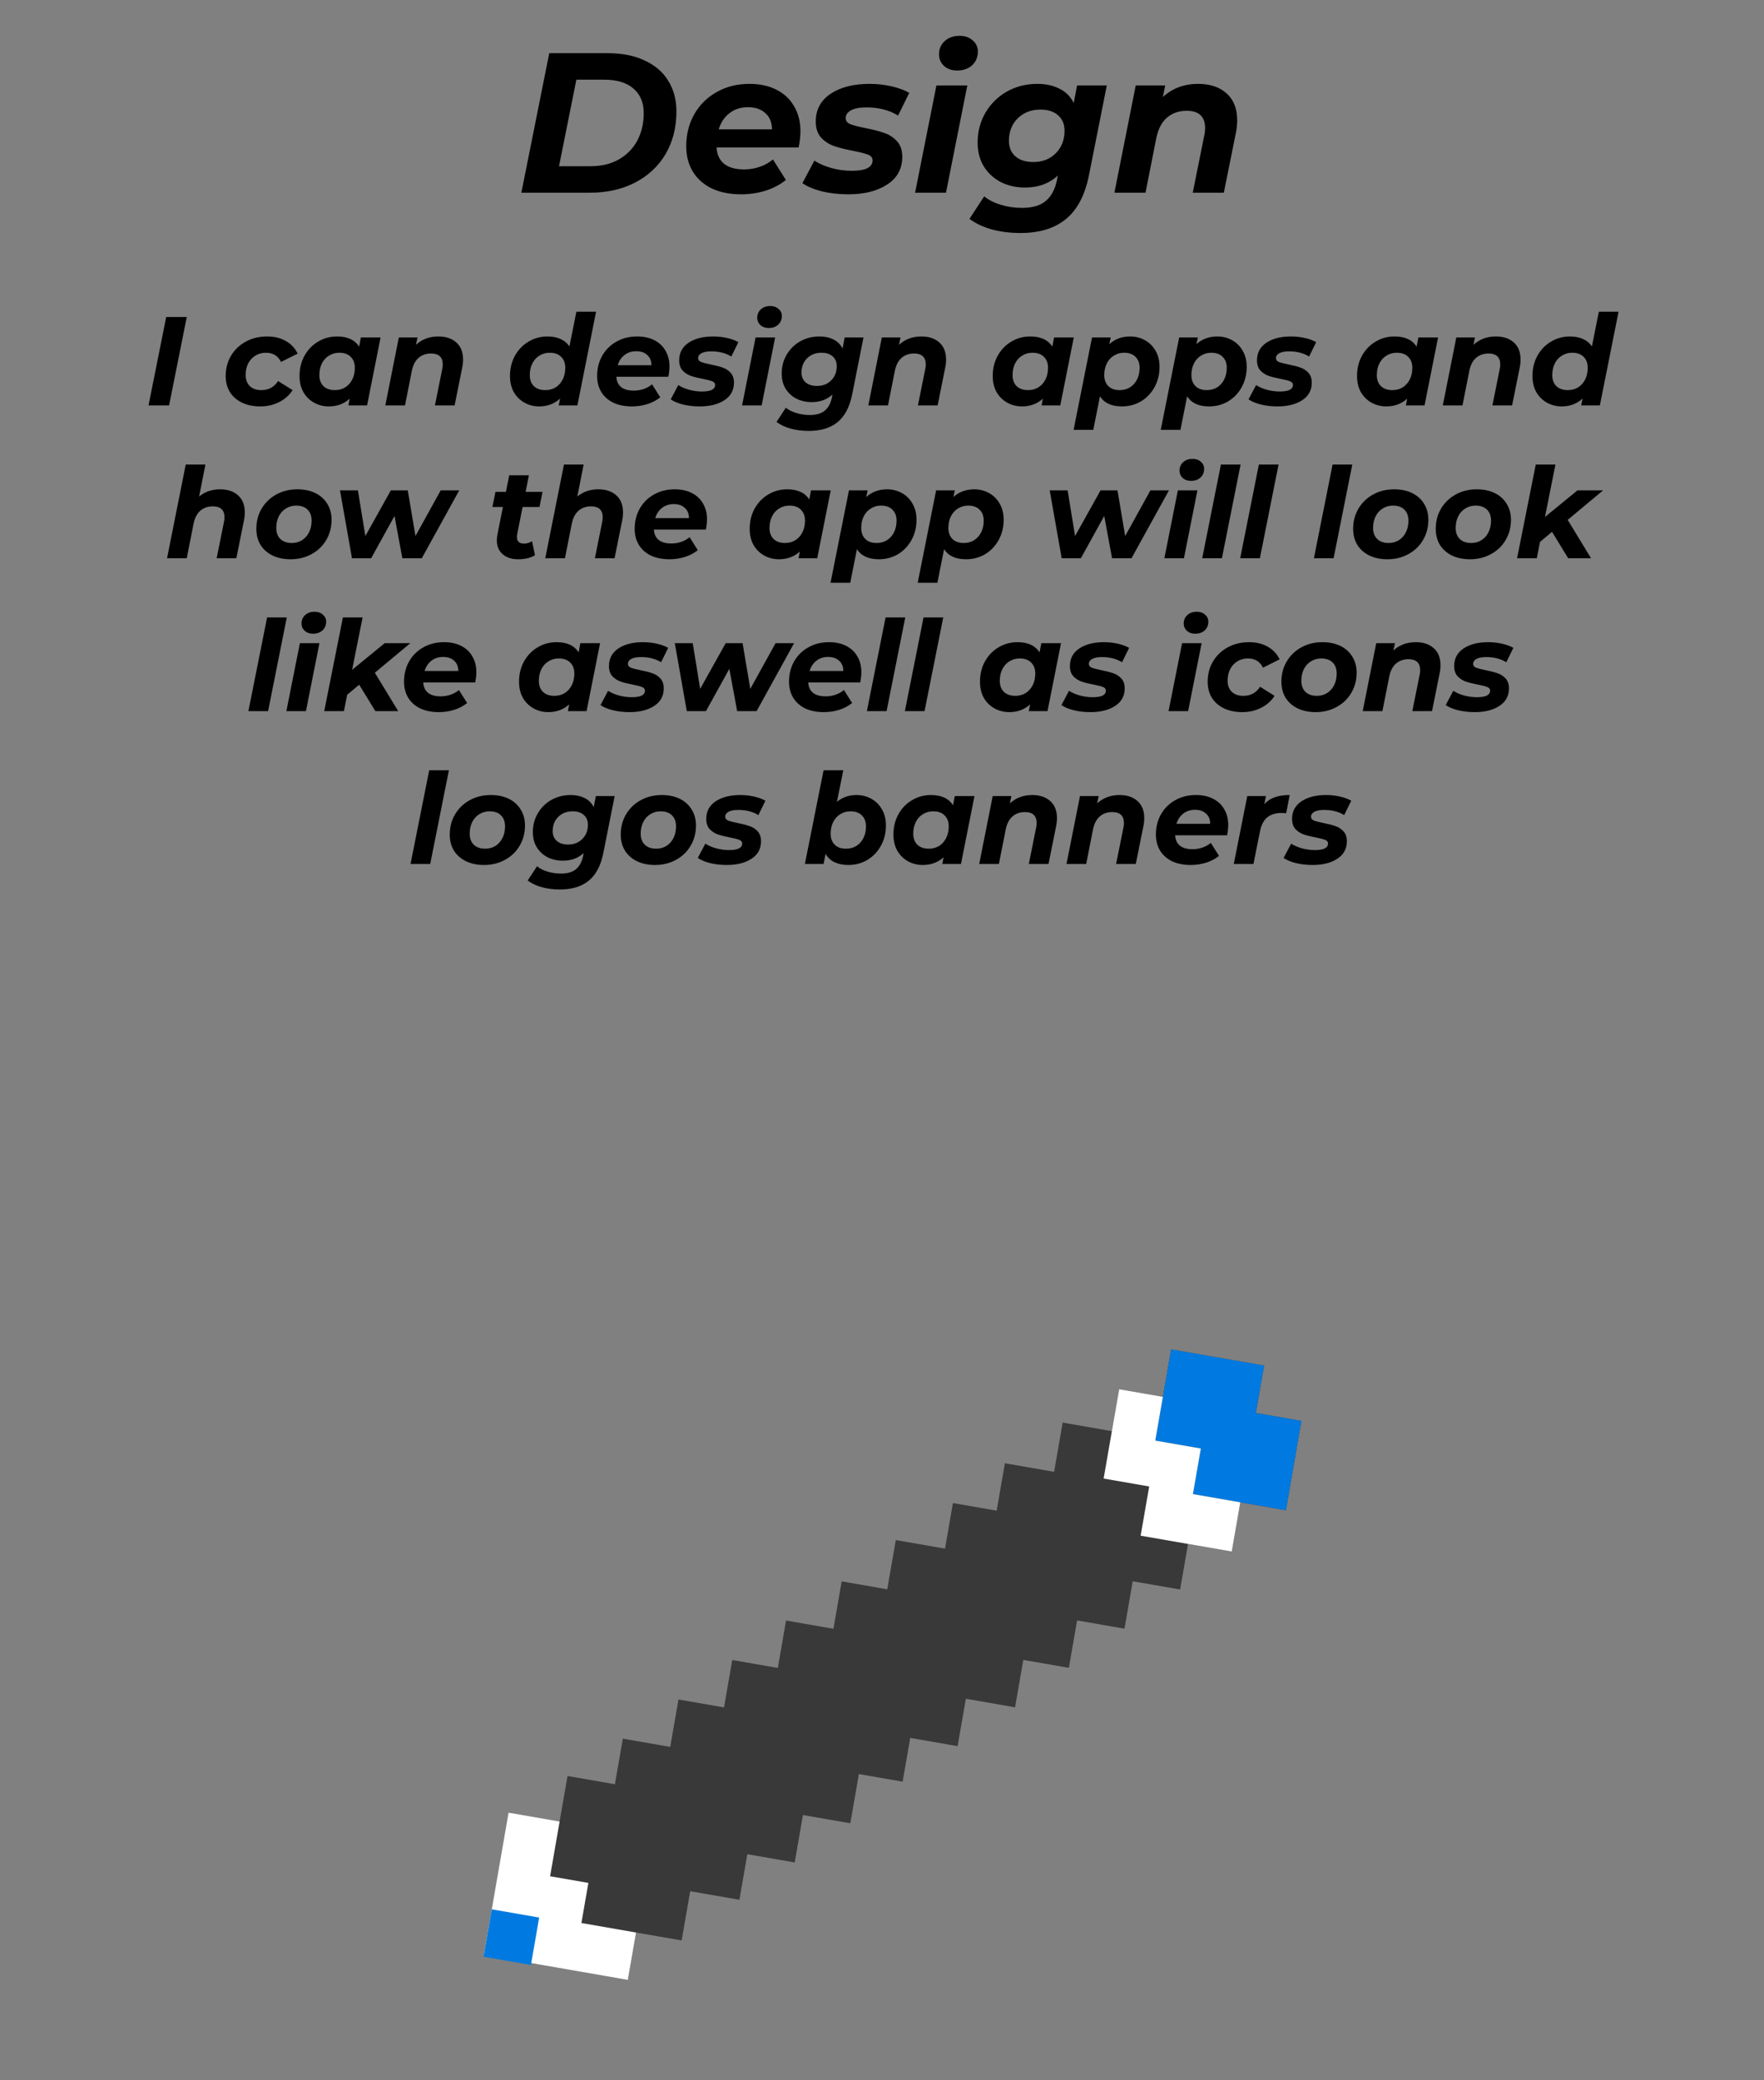 <svg width="531" height="626" viewBox="0 0 531 626" fill="none" xmlns="http://www.w3.org/2000/svg">
<rect x="0" y="0" width="531" height="626" fill="#808080" stroke="none"/>
<path d="M50.028 95.4H56.221L50.901 122H44.708L50.028 95.4ZM78.35 122.304C76.247 122.304 74.411 121.924 72.84 121.164C71.269 120.404 70.053 119.34 69.192 117.972C68.356 116.579 67.938 114.97 67.938 113.146C67.938 110.891 68.47 108.865 69.534 107.066C70.598 105.267 72.08 103.849 73.98 102.81C75.88 101.771 78.021 101.252 80.402 101.252C82.581 101.252 84.455 101.708 86.026 102.62C87.622 103.507 88.813 104.773 89.598 106.42L84.582 108.928C83.695 107.079 82.175 106.154 80.022 106.154C78.857 106.154 77.805 106.445 76.868 107.028C75.956 107.585 75.234 108.371 74.702 109.384C74.195 110.397 73.942 111.55 73.942 112.842C73.942 114.235 74.36 115.35 75.196 116.186C76.032 116.997 77.197 117.402 78.692 117.402C80.871 117.402 82.543 116.49 83.708 114.666L88.078 117.402C87.09 118.947 85.735 120.151 84.012 121.012C82.315 121.873 80.427 122.304 78.35 122.304ZM114.563 101.556L110.497 122H104.873L105.253 119.986C103.556 121.531 101.466 122.304 98.983 122.304C97.387 122.304 95.918 121.937 94.575 121.202C93.233 120.467 92.156 119.416 91.345 118.048C90.56 116.655 90.167 115.021 90.167 113.146C90.167 110.891 90.661 108.865 91.649 107.066C92.663 105.242 94.031 103.823 95.753 102.81C97.476 101.771 99.376 101.252 101.453 101.252C104.595 101.252 106.811 102.278 108.103 104.33L108.635 101.556H114.563ZM100.807 117.402C101.973 117.402 103.011 117.123 103.923 116.566C104.835 115.983 105.545 115.185 106.051 114.172C106.558 113.159 106.811 111.993 106.811 110.676C106.811 109.283 106.393 108.181 105.557 107.37C104.747 106.559 103.607 106.154 102.137 106.154C100.972 106.154 99.933 106.445 99.021 107.028C98.109 107.585 97.4 108.371 96.893 109.384C96.387 110.397 96.133 111.563 96.133 112.88C96.133 114.273 96.539 115.375 97.349 116.186C98.185 116.997 99.338 117.402 100.807 117.402ZM131.946 101.252C134.226 101.252 136.037 101.86 137.38 103.076C138.722 104.267 139.394 105.977 139.394 108.206C139.394 109.042 139.305 109.865 139.128 110.676L136.848 122H130.92L133.124 111.056C133.225 110.625 133.276 110.157 133.276 109.65C133.276 108.586 132.984 107.775 132.402 107.218C131.819 106.661 130.945 106.382 129.78 106.382C128.26 106.382 126.993 106.825 125.98 107.712C124.992 108.573 124.32 109.878 123.966 111.626L121.914 122H115.986L120.052 101.556H125.676L125.22 103.76C127.044 102.088 129.286 101.252 131.946 101.252ZM179.431 93.804L173.807 122H168.183L168.601 119.948C166.878 121.519 164.788 122.304 162.331 122.304C160.735 122.304 159.265 121.937 157.923 121.202C156.58 120.467 155.503 119.416 154.693 118.048C153.907 116.655 153.515 115.021 153.515 113.146C153.515 110.891 154.009 108.865 154.997 107.066C156.01 105.242 157.378 103.823 159.101 102.81C160.823 101.771 162.723 101.252 164.801 101.252C166.295 101.252 167.6 101.505 168.715 102.012C169.855 102.519 170.754 103.266 171.413 104.254L173.503 93.804H179.431ZM164.155 117.402C165.32 117.402 166.359 117.123 167.271 116.566C168.183 115.983 168.892 115.185 169.399 114.172C169.905 113.159 170.159 111.993 170.159 110.676C170.159 109.283 169.741 108.181 168.905 107.37C168.094 106.559 166.954 106.154 165.485 106.154C164.319 106.154 163.281 106.445 162.369 107.028C161.457 107.585 160.747 108.371 160.241 109.384C159.734 110.397 159.481 111.563 159.481 112.88C159.481 114.273 159.886 115.375 160.697 116.186C161.533 116.997 162.685 117.402 164.155 117.402ZM201.523 110.258C201.523 111.195 201.409 112.234 201.181 113.374H185.525C185.728 116.161 187.489 117.554 190.807 117.554C191.846 117.554 192.834 117.389 193.771 117.06C194.734 116.731 195.57 116.262 196.279 115.654L198.749 119.568C197.609 120.48 196.305 121.164 194.835 121.62C193.366 122.076 191.821 122.304 190.199 122.304C188.097 122.304 186.247 121.937 184.651 121.202C183.081 120.442 181.865 119.365 181.003 117.972C180.167 116.579 179.749 114.97 179.749 113.146C179.749 110.891 180.256 108.865 181.269 107.066C182.308 105.242 183.739 103.823 185.563 102.81C187.387 101.771 189.465 101.252 191.795 101.252C193.771 101.252 195.481 101.619 196.925 102.354C198.395 103.089 199.522 104.14 200.307 105.508C201.118 106.876 201.523 108.459 201.523 110.258ZM191.529 105.698C190.136 105.698 188.958 106.078 187.995 106.838C187.033 107.573 186.349 108.599 185.943 109.916H196.089C196.089 108.599 195.671 107.573 194.835 106.838C194.025 106.078 192.923 105.698 191.529 105.698ZM210.641 122.304C208.867 122.304 207.183 122.114 205.587 121.734C204.016 121.329 202.787 120.809 201.901 120.176L204.181 115.882C205.067 116.465 206.144 116.933 207.411 117.288C208.703 117.643 209.995 117.82 211.287 117.82C212.629 117.82 213.63 117.655 214.289 117.326C214.947 116.971 215.277 116.477 215.277 115.844C215.277 115.337 214.985 114.97 214.403 114.742C213.82 114.514 212.883 114.273 211.591 114.02C210.121 113.741 208.905 113.437 207.943 113.108C207.005 112.779 206.182 112.247 205.473 111.512C204.789 110.752 204.447 109.726 204.447 108.434C204.447 106.179 205.384 104.419 207.259 103.152C209.159 101.885 211.641 101.252 214.707 101.252C216.125 101.252 217.506 101.404 218.849 101.708C220.191 102.012 221.331 102.43 222.269 102.962L220.141 107.294C218.469 106.255 216.455 105.736 214.099 105.736C212.807 105.736 211.819 105.926 211.135 106.306C210.476 106.686 210.147 107.167 210.147 107.75C210.147 108.282 210.438 108.675 211.021 108.928C211.603 109.156 212.579 109.409 213.947 109.688C215.391 109.967 216.569 110.271 217.481 110.6C218.418 110.904 219.229 111.423 219.913 112.158C220.597 112.893 220.939 113.893 220.939 115.16C220.939 117.44 219.976 119.201 218.051 120.442C216.151 121.683 213.681 122.304 210.641 122.304ZM227.446 101.556H233.336L229.27 122H223.38L227.446 101.556ZM231.398 98.706C230.385 98.706 229.549 98.415 228.89 97.832C228.257 97.224 227.94 96.489 227.94 95.628C227.94 94.615 228.295 93.779 229.004 93.12C229.739 92.436 230.689 92.094 231.854 92.094C232.893 92.094 233.729 92.385 234.362 92.968C235.021 93.525 235.35 94.222 235.35 95.058C235.35 96.147 234.983 97.034 234.248 97.718C233.514 98.377 232.564 98.706 231.398 98.706ZM259.929 101.556L256.547 118.58C255.787 122.431 254.317 125.243 252.139 127.016C249.985 128.789 247.097 129.676 243.475 129.676C241.499 129.676 239.675 129.448 238.003 128.992C236.356 128.536 234.937 127.865 233.747 126.978L236.559 122.684C237.369 123.368 238.408 123.9 239.675 124.28C240.967 124.685 242.322 124.888 243.741 124.888C245.742 124.888 247.262 124.445 248.301 123.558C249.339 122.697 250.049 121.379 250.429 119.606L250.581 118.732C248.934 120.252 246.857 121.012 244.349 121.012C242.651 121.012 241.119 120.67 239.751 119.986C238.383 119.277 237.293 118.276 236.483 116.984C235.697 115.692 235.305 114.172 235.305 112.424C235.305 110.347 235.799 108.459 236.787 106.762C237.775 105.065 239.13 103.722 240.853 102.734C242.601 101.746 244.551 101.252 246.705 101.252C248.301 101.252 249.694 101.556 250.885 102.164C252.101 102.747 253.013 103.659 253.621 104.9L254.267 101.556H259.929ZM245.945 116.148C247.667 116.148 249.086 115.591 250.201 114.476C251.315 113.361 251.873 111.93 251.873 110.182C251.873 108.941 251.467 107.965 250.657 107.256C249.846 106.521 248.719 106.154 247.275 106.154C245.527 106.154 244.083 106.711 242.943 107.826C241.828 108.941 241.271 110.372 241.271 112.12C241.271 113.361 241.689 114.349 242.525 115.084C243.361 115.793 244.501 116.148 245.945 116.148ZM277.34 101.252C279.62 101.252 281.432 101.86 282.774 103.076C284.117 104.267 284.788 105.977 284.788 108.206C284.788 109.042 284.7 109.865 284.522 110.676L282.242 122H276.314L278.518 111.056C278.62 110.625 278.67 110.157 278.67 109.65C278.67 108.586 278.379 107.775 277.796 107.218C277.214 106.661 276.34 106.382 275.174 106.382C273.654 106.382 272.388 106.825 271.374 107.712C270.386 108.573 269.715 109.878 269.36 111.626L267.308 122H261.38L265.446 101.556H271.07L270.614 103.76C272.438 102.088 274.68 101.252 277.34 101.252ZM323.229 101.556L319.163 122H313.539L313.919 119.986C312.222 121.531 310.132 122.304 307.649 122.304C306.053 122.304 304.584 121.937 303.241 121.202C301.899 120.467 300.822 119.416 300.011 118.048C299.226 116.655 298.833 115.021 298.833 113.146C298.833 110.891 299.327 108.865 300.315 107.066C301.329 105.242 302.697 103.823 304.419 102.81C306.142 101.771 308.042 101.252 310.119 101.252C313.261 101.252 315.477 102.278 316.769 104.33L317.301 101.556H323.229ZM309.473 117.402C310.639 117.402 311.677 117.123 312.589 116.566C313.501 115.983 314.211 115.185 314.717 114.172C315.224 113.159 315.477 111.993 315.477 110.676C315.477 109.283 315.059 108.181 314.223 107.37C313.413 106.559 312.273 106.154 310.803 106.154C309.638 106.154 308.599 106.445 307.687 107.028C306.775 107.585 306.066 108.371 305.559 109.384C305.053 110.397 304.799 111.563 304.799 112.88C304.799 114.273 305.205 115.375 306.015 116.186C306.851 116.997 308.004 117.402 309.473 117.402ZM340.194 101.252C341.79 101.252 343.259 101.619 344.602 102.354C345.97 103.089 347.046 104.153 347.832 105.546C348.642 106.914 349.048 108.535 349.048 110.41C349.048 112.665 348.541 114.704 347.528 116.528C346.54 118.327 345.184 119.745 343.462 120.784C341.739 121.797 339.826 122.304 337.724 122.304C334.608 122.304 332.404 121.291 331.112 119.264L329.098 129.372H323.17L328.718 101.556H334.342L333.924 103.57C335.621 102.025 337.711 101.252 340.194 101.252ZM337.04 117.402C338.205 117.402 339.244 117.123 340.156 116.566C341.068 115.983 341.777 115.185 342.284 114.172C342.79 113.159 343.044 111.993 343.044 110.676C343.044 109.283 342.626 108.181 341.79 107.37C340.979 106.559 339.839 106.154 338.37 106.154C337.23 106.154 336.204 106.445 335.292 107.028C334.38 107.585 333.67 108.371 333.164 109.384C332.657 110.397 332.404 111.563 332.404 112.88C332.404 114.273 332.809 115.375 333.62 116.186C334.43 116.997 335.57 117.402 337.04 117.402ZM366.43 101.252C368.026 101.252 369.495 101.619 370.838 102.354C372.206 103.089 373.283 104.153 374.068 105.546C374.879 106.914 375.284 108.535 375.284 110.41C375.284 112.665 374.777 114.704 373.764 116.528C372.776 118.327 371.421 119.745 369.698 120.784C367.975 121.797 366.063 122.304 363.96 122.304C360.844 122.304 358.64 121.291 357.348 119.264L355.334 129.372H349.406L354.954 101.556H360.578L360.16 103.57C361.857 102.025 363.947 101.252 366.43 101.252ZM363.276 117.402C364.441 117.402 365.48 117.123 366.392 116.566C367.304 115.983 368.013 115.185 368.52 114.172C369.027 113.159 369.28 111.993 369.28 110.676C369.28 109.283 368.862 108.181 368.026 107.37C367.215 106.559 366.075 106.154 364.606 106.154C363.466 106.154 362.44 106.445 361.528 107.028C360.616 107.585 359.907 108.371 359.4 109.384C358.893 110.397 358.64 111.563 358.64 112.88C358.64 114.273 359.045 115.375 359.856 116.186C360.667 116.997 361.807 117.402 363.276 117.402ZM384.572 122.304C382.799 122.304 381.114 122.114 379.518 121.734C377.948 121.329 376.719 120.809 375.832 120.176L378.112 115.882C378.999 116.465 380.076 116.933 381.342 117.288C382.634 117.643 383.926 117.82 385.218 117.82C386.561 117.82 387.562 117.655 388.22 117.326C388.879 116.971 389.208 116.477 389.208 115.844C389.208 115.337 388.917 114.97 388.334 114.742C387.752 114.514 386.814 114.273 385.522 114.02C384.053 113.741 382.837 113.437 381.874 113.108C380.937 112.779 380.114 112.247 379.404 111.512C378.72 110.752 378.378 109.726 378.378 108.434C378.378 106.179 379.316 104.419 381.19 103.152C383.09 101.885 385.573 101.252 388.638 101.252C390.057 101.252 391.438 101.404 392.78 101.708C394.123 102.012 395.263 102.43 396.2 102.962L394.072 107.294C392.4 106.255 390.386 105.736 388.03 105.736C386.738 105.736 385.75 105.926 385.066 106.306C384.408 106.686 384.078 107.167 384.078 107.75C384.078 108.282 384.37 108.675 384.952 108.928C385.535 109.156 386.51 109.409 387.878 109.688C389.322 109.967 390.5 110.271 391.412 110.6C392.35 110.904 393.16 111.423 393.844 112.158C394.528 112.893 394.87 113.893 394.87 115.16C394.87 117.44 393.908 119.201 391.982 120.442C390.082 121.683 387.612 122.304 384.572 122.304ZM432.888 101.556L428.822 122H423.198L423.578 119.986C421.88 121.531 419.79 122.304 417.308 122.304C415.712 122.304 414.242 121.937 412.9 121.202C411.557 120.467 410.48 119.416 409.67 118.048C408.884 116.655 408.492 115.021 408.492 113.146C408.492 110.891 408.986 108.865 409.974 107.066C410.987 105.242 412.355 103.823 414.078 102.81C415.8 101.771 417.7 101.252 419.778 101.252C422.919 101.252 425.136 102.278 426.428 104.33L426.96 101.556H432.888ZM419.132 117.402C420.297 117.402 421.336 117.123 422.248 116.566C423.16 115.983 423.869 115.185 424.376 114.172C424.882 113.159 425.136 111.993 425.136 110.676C425.136 109.283 424.718 108.181 423.882 107.37C423.071 106.559 421.931 106.154 420.462 106.154C419.296 106.154 418.258 106.445 417.346 107.028C416.434 107.585 415.724 108.371 415.218 109.384C414.711 110.397 414.458 111.563 414.458 112.88C414.458 114.273 414.863 115.375 415.674 116.186C416.51 116.997 417.662 117.402 419.132 117.402ZM450.27 101.252C452.55 101.252 454.361 101.86 455.704 103.076C457.047 104.267 457.718 105.977 457.718 108.206C457.718 109.042 457.629 109.865 457.452 110.676L455.172 122H449.244L451.448 111.056C451.549 110.625 451.6 110.157 451.6 109.65C451.6 108.586 451.309 107.775 450.726 107.218C450.143 106.661 449.269 106.382 448.104 106.382C446.584 106.382 445.317 106.825 444.304 107.712C443.316 108.573 442.645 109.878 442.29 111.626L440.238 122H434.31L438.376 101.556H444L443.544 103.76C445.368 102.088 447.61 101.252 450.27 101.252ZM487.216 93.804L481.592 122H475.968L476.386 119.948C474.663 121.519 472.573 122.304 470.116 122.304C468.52 122.304 467.051 121.937 465.708 121.202C464.365 120.467 463.289 119.416 462.478 118.048C461.693 116.655 461.3 115.021 461.3 113.146C461.3 110.891 461.794 108.865 462.782 107.066C463.795 105.242 465.163 103.823 466.886 102.81C468.609 101.771 470.509 101.252 472.586 101.252C474.081 101.252 475.385 101.505 476.5 102.012C477.64 102.519 478.539 103.266 479.198 104.254L481.288 93.804H487.216ZM471.94 117.402C473.105 117.402 474.144 117.123 475.056 116.566C475.968 115.983 476.677 115.185 477.184 114.172C477.691 113.159 477.944 111.993 477.944 110.676C477.944 109.283 477.526 108.181 476.69 107.37C475.879 106.559 474.739 106.154 473.27 106.154C472.105 106.154 471.066 106.445 470.154 107.028C469.242 107.585 468.533 108.371 468.026 109.384C467.519 110.397 467.266 111.563 467.266 112.88C467.266 114.273 467.671 115.375 468.482 116.186C469.318 116.997 470.471 117.402 471.94 117.402ZM66.243 147.252C68.523 147.252 70.335 147.86 71.677 149.076C73.02 150.292 73.692 152.015 73.692 154.244C73.692 155.055 73.603 155.865 73.425 156.676L71.145 168H65.218L67.421 157.056C67.523 156.625 67.573 156.157 67.573 155.65C67.573 154.586 67.282 153.775 66.7 153.218C66.117 152.661 65.243 152.382 64.078 152.382C62.557 152.382 61.291 152.825 60.278 153.712C59.289 154.573 58.618 155.878 58.264 157.626L56.212 168H50.283L55.907 139.804H61.836L59.935 149.418C61.684 147.974 63.786 147.252 66.243 147.252ZM87.458 168.304C85.406 168.304 83.594 167.924 82.024 167.164C80.478 166.404 79.275 165.34 78.414 163.972C77.578 162.579 77.16 160.97 77.16 159.146C77.16 156.891 77.692 154.865 78.756 153.066C79.82 151.267 81.289 149.849 83.164 148.81C85.038 147.771 87.154 147.252 89.51 147.252C91.587 147.252 93.398 147.632 94.944 148.392C96.489 149.152 97.68 150.229 98.516 151.622C99.377 152.99 99.808 154.586 99.808 156.41C99.808 158.665 99.276 160.691 98.212 162.49C97.173 164.289 95.704 165.707 93.804 166.746C91.929 167.785 89.814 168.304 87.458 168.304ZM87.838 163.402C88.978 163.402 90.004 163.123 90.916 162.566C91.828 161.983 92.537 161.185 93.044 160.172C93.55 159.159 93.804 157.993 93.804 156.676C93.804 155.283 93.398 154.181 92.588 153.37C91.777 152.559 90.637 152.154 89.168 152.154C88.002 152.154 86.964 152.445 86.052 153.028C85.14 153.585 84.43 154.371 83.924 155.384C83.417 156.397 83.164 157.563 83.164 158.88C83.164 160.273 83.569 161.375 84.38 162.186C85.216 162.997 86.368 163.402 87.838 163.402ZM138.25 147.556L126.964 168H121.112L118.756 155.27L111.726 168H105.95L102.34 147.556H107.736L109.978 161.312L117.654 147.556H122.746L125.064 161.312L132.664 147.556H138.25ZM155.677 160.78C155.627 160.983 155.601 161.261 155.601 161.616C155.601 162.933 156.323 163.592 157.767 163.592C158.553 163.592 159.351 163.351 160.161 162.87L161.035 167.088C159.718 167.899 158.021 168.304 155.943 168.304C154.018 168.304 152.473 167.797 151.307 166.784C150.142 165.771 149.559 164.377 149.559 162.604C149.559 162.097 149.623 161.502 149.749 160.818L151.383 152.572H148.229L149.141 148.012H152.295L153.283 143.034H159.211L158.223 148.012H163.315L162.403 152.572H157.311L155.677 160.78ZM180.095 147.252C182.375 147.252 184.186 147.86 185.529 149.076C186.872 150.292 187.543 152.015 187.543 154.244C187.543 155.055 187.454 155.865 187.277 156.676L184.997 168H179.069L181.273 157.056C181.374 156.625 181.425 156.157 181.425 155.65C181.425 154.586 181.134 153.775 180.551 153.218C179.968 152.661 179.094 152.382 177.929 152.382C176.409 152.382 175.142 152.825 174.129 153.712C173.141 154.573 172.47 155.878 172.115 157.626L170.063 168H164.135L169.759 139.804H175.687L173.787 149.418C175.535 147.974 177.638 147.252 180.095 147.252ZM212.823 156.258C212.823 157.195 212.709 158.234 212.481 159.374H196.825C197.028 162.161 198.789 163.554 202.107 163.554C203.146 163.554 204.134 163.389 205.071 163.06C206.034 162.731 206.87 162.262 207.579 161.654L210.049 165.568C208.909 166.48 207.605 167.164 206.135 167.62C204.666 168.076 203.121 168.304 201.499 168.304C199.397 168.304 197.547 167.937 195.951 167.202C194.381 166.442 193.165 165.365 192.303 163.972C191.467 162.579 191.049 160.97 191.049 159.146C191.049 156.891 191.556 154.865 192.569 153.066C193.608 151.242 195.039 149.823 196.863 148.81C198.687 147.771 200.765 147.252 203.095 147.252C205.071 147.252 206.781 147.619 208.225 148.354C209.695 149.089 210.822 150.14 211.607 151.508C212.418 152.876 212.823 154.459 212.823 156.258ZM202.829 151.698C201.436 151.698 200.258 152.078 199.295 152.838C198.333 153.573 197.649 154.599 197.243 155.916H207.389C207.389 154.599 206.971 153.573 206.135 152.838C205.325 152.078 204.223 151.698 202.829 151.698ZM250.068 147.556L246.002 168H240.378L240.758 165.986C239.061 167.531 236.971 168.304 234.488 168.304C232.892 168.304 231.423 167.937 230.08 167.202C228.738 166.467 227.661 165.416 226.85 164.048C226.065 162.655 225.672 161.021 225.672 159.146C225.672 156.891 226.166 154.865 227.154 153.066C228.168 151.242 229.536 149.823 231.258 148.81C232.981 147.771 234.881 147.252 236.958 147.252C240.1 147.252 242.316 148.278 243.608 150.33L244.14 147.556H250.068ZM236.312 163.402C237.478 163.402 238.516 163.123 239.428 162.566C240.34 161.983 241.05 161.185 241.556 160.172C242.063 159.159 242.316 157.993 242.316 156.676C242.316 155.283 241.898 154.181 241.062 153.37C240.252 152.559 239.112 152.154 237.642 152.154C236.477 152.154 235.438 152.445 234.526 153.028C233.614 153.585 232.905 154.371 232.398 155.384C231.892 156.397 231.638 157.563 231.638 158.88C231.638 160.273 232.044 161.375 232.854 162.186C233.69 162.997 234.843 163.402 236.312 163.402ZM267.033 147.252C268.629 147.252 270.098 147.619 271.441 148.354C272.809 149.089 273.885 150.153 274.671 151.546C275.481 152.914 275.887 154.535 275.887 156.41C275.887 158.665 275.38 160.704 274.367 162.528C273.379 164.327 272.023 165.745 270.301 166.784C268.578 167.797 266.665 168.304 264.563 168.304C261.447 168.304 259.243 167.291 257.951 165.264L255.937 175.372H250.009L255.557 147.556H261.181L260.763 149.57C262.46 148.025 264.55 147.252 267.033 147.252ZM263.879 163.402C265.044 163.402 266.083 163.123 266.995 162.566C267.907 161.983 268.616 161.185 269.123 160.172C269.629 159.159 269.883 157.993 269.883 156.676C269.883 155.283 269.465 154.181 268.629 153.37C267.818 152.559 266.678 152.154 265.209 152.154C264.069 152.154 263.043 152.445 262.131 153.028C261.219 153.585 260.509 154.371 260.003 155.384C259.496 156.397 259.243 157.563 259.243 158.88C259.243 160.273 259.648 161.375 260.459 162.186C261.269 162.997 262.409 163.402 263.879 163.402ZM293.269 147.252C294.865 147.252 296.334 147.619 297.677 148.354C299.045 149.089 300.122 150.153 300.907 151.546C301.718 152.914 302.123 154.535 302.123 156.41C302.123 158.665 301.616 160.704 300.603 162.528C299.615 164.327 298.26 165.745 296.537 166.784C294.814 167.797 292.902 168.304 290.799 168.304C287.683 168.304 285.479 167.291 284.187 165.264L282.173 175.372H276.245L281.793 147.556H287.417L286.999 149.57C288.696 148.025 290.786 147.252 293.269 147.252ZM290.115 163.402C291.28 163.402 292.319 163.123 293.231 162.566C294.143 161.983 294.852 161.185 295.359 160.172C295.866 159.159 296.119 157.993 296.119 156.676C296.119 155.283 295.701 154.181 294.865 153.37C294.054 152.559 292.914 152.154 291.445 152.154C290.305 152.154 289.279 152.445 288.367 153.028C287.455 153.585 286.746 154.371 286.239 155.384C285.732 156.397 285.479 157.563 285.479 158.88C285.479 160.273 285.884 161.375 286.695 162.186C287.506 162.997 288.646 163.402 290.115 163.402ZM351.889 147.556L340.603 168H334.751L332.395 155.27L325.365 168H319.589L315.979 147.556H321.375L323.617 161.312L331.293 147.556H336.385L338.703 161.312L346.303 147.556H351.889ZM354.564 147.556H360.454L356.388 168H350.498L354.564 147.556ZM358.516 144.706C357.503 144.706 356.667 144.415 356.008 143.832C355.375 143.224 355.058 142.489 355.058 141.628C355.058 140.615 355.413 139.779 356.122 139.12C356.857 138.436 357.807 138.094 358.972 138.094C360.011 138.094 360.847 138.385 361.48 138.968C362.139 139.525 362.468 140.222 362.468 141.058C362.468 142.147 362.101 143.034 361.366 143.718C360.632 144.377 359.682 144.706 358.516 144.706ZM367.515 139.804H373.443L367.819 168H361.891L367.515 139.804ZM378.945 139.804H384.873L379.249 168H373.321L378.945 139.804ZM401.136 139.804H407.064L401.44 168H395.512L401.136 139.804ZM417.62 168.304C415.568 168.304 413.756 167.924 412.186 167.164C410.64 166.404 409.437 165.34 408.576 163.972C407.74 162.579 407.322 160.97 407.322 159.146C407.322 156.891 407.854 154.865 408.918 153.066C409.982 151.267 411.451 149.849 413.326 148.81C415.2 147.771 417.316 147.252 419.672 147.252C421.749 147.252 423.56 147.632 425.106 148.392C426.651 149.152 427.842 150.229 428.678 151.622C429.539 152.99 429.97 154.586 429.97 156.41C429.97 158.665 429.438 160.691 428.374 162.49C427.335 164.289 425.866 165.707 423.966 166.746C422.091 167.785 419.976 168.304 417.62 168.304ZM418 163.402C419.14 163.402 420.166 163.123 421.078 162.566C421.99 161.983 422.699 161.185 423.206 160.172C423.712 159.159 423.966 157.993 423.966 156.676C423.966 155.283 423.56 154.181 422.75 153.37C421.939 152.559 420.799 152.154 419.33 152.154C418.164 152.154 417.126 152.445 416.214 153.028C415.302 153.585 414.592 154.371 414.086 155.384C413.579 156.397 413.326 157.563 413.326 158.88C413.326 160.273 413.731 161.375 414.542 162.186C415.378 162.997 416.53 163.402 418 163.402ZM442.483 168.304C440.431 168.304 438.62 167.924 437.049 167.164C435.504 166.404 434.3 165.34 433.439 163.972C432.603 162.579 432.185 160.97 432.185 159.146C432.185 156.891 432.717 154.865 433.781 153.066C434.845 151.267 436.314 149.849 438.189 148.81C440.064 147.771 442.179 147.252 444.535 147.252C446.612 147.252 448.424 147.632 449.969 148.392C451.514 149.152 452.705 150.229 453.541 151.622C454.402 152.99 454.833 154.586 454.833 156.41C454.833 158.665 454.301 160.691 453.237 162.49C452.198 164.289 450.729 165.707 448.829 166.746C446.954 167.785 444.839 168.304 442.483 168.304ZM442.863 163.402C444.003 163.402 445.029 163.123 445.941 162.566C446.853 161.983 447.562 161.185 448.069 160.172C448.576 159.159 448.829 157.993 448.829 156.676C448.829 155.283 448.424 154.181 447.613 153.37C446.802 152.559 445.662 152.154 444.193 152.154C443.028 152.154 441.989 152.445 441.077 153.028C440.165 153.585 439.456 154.371 438.949 155.384C438.442 156.397 438.189 157.563 438.189 158.88C438.189 160.273 438.594 161.375 439.405 162.186C440.241 162.997 441.394 163.402 442.863 163.402ZM471.906 156.448L478.936 168H472.058L467.194 160.058L463.584 163.06L462.596 168H456.668L462.292 139.804H468.22L465.066 155.574L474.87 147.556H482.584L471.906 156.448ZM80.4 185.804H86.328L80.704 214H74.776L80.4 185.804ZM90.271 193.556H96.161L92.095 214H86.205L90.271 193.556ZM94.223 190.706C93.21 190.706 92.374 190.415 91.715 189.832C91.082 189.224 90.765 188.489 90.765 187.628C90.765 186.615 91.12 185.779 91.829 185.12C92.564 184.436 93.514 184.094 94.679 184.094C95.718 184.094 96.554 184.385 97.187 184.968C97.846 185.525 98.175 186.222 98.175 187.058C98.175 188.147 97.808 189.034 97.073 189.718C96.339 190.377 95.389 190.706 94.223 190.706ZM112.836 202.448L119.866 214H112.988L108.124 206.058L104.514 209.06L103.526 214H97.598L103.222 185.804H109.15L105.996 201.574L115.8 193.556H123.514L112.836 202.448ZM143.392 202.258C143.392 203.195 143.278 204.234 143.05 205.374H127.394C127.596 208.161 129.357 209.554 132.676 209.554C133.714 209.554 134.702 209.389 135.64 209.06C136.602 208.731 137.438 208.262 138.148 207.654L140.618 211.568C139.478 212.48 138.173 213.164 136.704 213.62C135.234 214.076 133.689 214.304 132.068 214.304C129.965 214.304 128.116 213.937 126.52 213.202C124.949 212.442 123.733 211.365 122.872 209.972C122.036 208.579 121.618 206.97 121.618 205.146C121.618 202.891 122.124 200.865 123.138 199.066C124.176 197.242 125.608 195.823 127.432 194.81C129.256 193.771 131.333 193.252 133.664 193.252C135.64 193.252 137.35 193.619 138.794 194.354C140.263 195.089 141.39 196.14 142.176 197.508C142.986 198.876 143.392 200.459 143.392 202.258ZM133.398 197.698C132.004 197.698 130.826 198.078 129.864 198.838C128.901 199.573 128.217 200.599 127.812 201.916H137.958C137.958 200.599 137.54 199.573 136.704 198.838C135.893 198.078 134.791 197.698 133.398 197.698ZM180.637 193.556L176.571 214H170.947L171.327 211.986C169.629 213.531 167.539 214.304 165.057 214.304C163.461 214.304 161.991 213.937 160.649 213.202C159.306 212.467 158.229 211.416 157.419 210.048C156.633 208.655 156.241 207.021 156.241 205.146C156.241 202.891 156.735 200.865 157.723 199.066C158.736 197.242 160.104 195.823 161.827 194.81C163.549 193.771 165.449 193.252 167.527 193.252C170.668 193.252 172.885 194.278 174.177 196.33L174.709 193.556H180.637ZM166.881 209.402C168.046 209.402 169.085 209.123 169.997 208.566C170.909 207.983 171.618 207.185 172.125 206.172C172.631 205.159 172.885 203.993 172.885 202.676C172.885 201.283 172.467 200.181 171.631 199.37C170.82 198.559 169.68 198.154 168.211 198.154C167.045 198.154 166.007 198.445 165.095 199.028C164.183 199.585 163.473 200.371 162.967 201.384C162.46 202.397 162.207 203.563 162.207 204.88C162.207 206.273 162.612 207.375 163.423 208.186C164.259 208.997 165.411 209.402 166.881 209.402ZM189.507 214.304C187.734 214.304 186.049 214.114 184.453 213.734C182.882 213.329 181.654 212.809 180.767 212.176L183.047 207.882C183.934 208.465 185.01 208.933 186.277 209.288C187.569 209.643 188.861 209.82 190.153 209.82C191.496 209.82 192.496 209.655 193.155 209.326C193.814 208.971 194.143 208.477 194.143 207.844C194.143 207.337 193.852 206.97 193.269 206.742C192.686 206.514 191.749 206.273 190.457 206.02C188.988 205.741 187.772 205.437 186.809 205.108C185.872 204.779 185.048 204.247 184.339 203.512C183.655 202.752 183.313 201.726 183.313 200.434C183.313 198.179 184.25 196.419 186.125 195.152C188.025 193.885 190.508 193.252 193.573 193.252C194.992 193.252 196.372 193.404 197.715 193.708C199.058 194.012 200.198 194.43 201.135 194.962L199.007 199.294C197.335 198.255 195.321 197.736 192.965 197.736C191.673 197.736 190.685 197.926 190.001 198.306C189.342 198.686 189.013 199.167 189.013 199.75C189.013 200.282 189.304 200.675 189.887 200.928C190.47 201.156 191.445 201.409 192.813 201.688C194.257 201.967 195.435 202.271 196.347 202.6C197.284 202.904 198.095 203.423 198.779 204.158C199.463 204.893 199.805 205.893 199.805 207.16C199.805 209.44 198.842 211.201 196.917 212.442C195.017 213.683 192.547 214.304 189.507 214.304ZM239.039 193.556L227.753 214H221.901L219.545 201.27L212.515 214H206.739L203.129 193.556H208.525L210.767 207.312L218.443 193.556H223.535L225.853 207.312L233.453 193.556H239.039ZM259.284 202.258C259.284 203.195 259.17 204.234 258.942 205.374H243.286C243.489 208.161 245.249 209.554 248.568 209.554C249.607 209.554 250.595 209.389 251.532 209.06C252.495 208.731 253.331 208.262 254.04 207.654L256.51 211.568C255.37 212.48 254.065 213.164 252.596 213.62C251.127 214.076 249.581 214.304 247.96 214.304C245.857 214.304 244.008 213.937 242.412 213.202C240.841 212.442 239.625 211.365 238.764 209.972C237.928 208.579 237.51 206.97 237.51 205.146C237.51 202.891 238.017 200.865 239.03 199.066C240.069 197.242 241.5 195.823 243.324 194.81C245.148 193.771 247.225 193.252 249.556 193.252C251.532 193.252 253.242 193.619 254.686 194.354C256.155 195.089 257.283 196.14 258.068 197.508C258.879 198.876 259.284 200.459 259.284 202.258ZM249.29 197.698C247.897 197.698 246.719 198.078 245.756 198.838C244.793 199.573 244.109 200.599 243.704 201.916H253.85C253.85 200.599 253.432 199.573 252.596 198.838C251.785 198.078 250.683 197.698 249.29 197.698ZM266.577 185.804H272.505L266.881 214H260.953L266.577 185.804ZM278.007 185.804H283.935L278.311 214H272.383L278.007 185.804ZM319.389 193.556L315.323 214H309.699L310.079 211.986C308.381 213.531 306.291 214.304 303.809 214.304C302.213 214.304 300.743 213.937 299.401 213.202C298.058 212.467 296.981 211.416 296.171 210.048C295.385 208.655 294.993 207.021 294.993 205.146C294.993 202.891 295.487 200.865 296.475 199.066C297.488 197.242 298.856 195.823 300.579 194.81C302.301 193.771 304.201 193.252 306.279 193.252C309.42 193.252 311.637 194.278 312.929 196.33L313.461 193.556H319.389ZM305.633 209.402C306.798 209.402 307.837 209.123 308.749 208.566C309.661 207.983 310.37 207.185 310.877 206.172C311.383 205.159 311.637 203.993 311.637 202.676C311.637 201.283 311.219 200.181 310.383 199.37C309.572 198.559 308.432 198.154 306.963 198.154C305.797 198.154 304.759 198.445 303.847 199.028C302.935 199.585 302.225 200.371 301.719 201.384C301.212 202.397 300.959 203.563 300.959 204.88C300.959 206.273 301.364 207.375 302.175 208.186C303.011 208.997 304.163 209.402 305.633 209.402ZM328.259 214.304C326.486 214.304 324.801 214.114 323.205 213.734C321.634 213.329 320.406 212.809 319.519 212.176L321.799 207.882C322.686 208.465 323.762 208.933 325.029 209.288C326.321 209.643 327.613 209.82 328.905 209.82C330.248 209.82 331.248 209.655 331.907 209.326C332.566 208.971 332.895 208.477 332.895 207.844C332.895 207.337 332.604 206.97 332.021 206.742C331.438 206.514 330.501 206.273 329.209 206.02C327.74 205.741 326.524 205.437 325.561 205.108C324.624 204.779 323.8 204.247 323.091 203.512C322.407 202.752 322.065 201.726 322.065 200.434C322.065 198.179 323.002 196.419 324.877 195.152C326.777 193.885 329.26 193.252 332.325 193.252C333.744 193.252 335.124 193.404 336.467 193.708C337.81 194.012 338.95 194.43 339.887 194.962L337.759 199.294C336.087 198.255 334.073 197.736 331.717 197.736C330.425 197.736 329.437 197.926 328.753 198.306C328.094 198.686 327.765 199.167 327.765 199.75C327.765 200.282 328.056 200.675 328.639 200.928C329.222 201.156 330.197 201.409 331.565 201.688C333.009 201.967 334.187 202.271 335.099 202.6C336.036 202.904 336.847 203.423 337.531 204.158C338.215 204.893 338.557 205.893 338.557 207.16C338.557 209.44 337.594 211.201 335.669 212.442C333.769 213.683 331.299 214.304 328.259 214.304ZM355.826 193.556H361.716L357.65 214H351.76L355.826 193.556ZM359.778 190.706C358.765 190.706 357.929 190.415 357.27 189.832C356.637 189.224 356.32 188.489 356.32 187.628C356.32 186.615 356.675 185.779 357.384 185.12C358.119 184.436 359.069 184.094 360.234 184.094C361.273 184.094 362.109 184.385 362.742 184.968C363.401 185.525 363.73 186.222 363.73 187.058C363.73 188.147 363.363 189.034 362.628 189.718C361.893 190.377 360.943 190.706 359.778 190.706ZM373.945 214.304C371.842 214.304 370.005 213.924 368.435 213.164C366.864 212.404 365.648 211.34 364.787 209.972C363.951 208.579 363.533 206.97 363.533 205.146C363.533 202.891 364.065 200.865 365.129 199.066C366.193 197.267 367.675 195.849 369.575 194.81C371.475 193.771 373.615 193.252 375.997 193.252C378.175 193.252 380.05 193.708 381.621 194.62C383.217 195.507 384.407 196.773 385.193 198.42L380.177 200.928C379.29 199.079 377.77 198.154 375.617 198.154C374.451 198.154 373.4 198.445 372.463 199.028C371.551 199.585 370.829 200.371 370.297 201.384C369.79 202.397 369.537 203.55 369.537 204.842C369.537 206.235 369.955 207.35 370.791 208.186C371.627 208.997 372.792 209.402 374.287 209.402C376.465 209.402 378.137 208.49 379.303 206.666L383.673 209.402C382.685 210.947 381.329 212.151 379.607 213.012C377.909 213.873 376.022 214.304 373.945 214.304ZM396.022 214.304C393.97 214.304 392.159 213.924 390.588 213.164C389.043 212.404 387.839 211.34 386.978 209.972C386.142 208.579 385.724 206.97 385.724 205.146C385.724 202.891 386.256 200.865 387.32 199.066C388.384 197.267 389.853 195.849 391.728 194.81C393.603 193.771 395.718 193.252 398.074 193.252C400.151 193.252 401.963 193.632 403.508 194.392C405.053 195.152 406.244 196.229 407.08 197.622C407.941 198.99 408.372 200.586 408.372 202.41C408.372 204.665 407.84 206.691 406.776 208.49C405.737 210.289 404.268 211.707 402.368 212.746C400.493 213.785 398.378 214.304 396.022 214.304ZM396.402 209.402C397.542 209.402 398.568 209.123 399.48 208.566C400.392 207.983 401.101 207.185 401.608 206.172C402.115 205.159 402.368 203.993 402.368 202.676C402.368 201.283 401.963 200.181 401.152 199.37C400.341 198.559 399.201 198.154 397.732 198.154C396.567 198.154 395.528 198.445 394.616 199.028C393.704 199.585 392.995 200.371 392.488 201.384C391.981 202.397 391.728 203.563 391.728 204.88C391.728 206.273 392.133 207.375 392.944 208.186C393.78 208.997 394.933 209.402 396.402 209.402ZM426.167 193.252C428.447 193.252 430.259 193.86 431.601 195.076C432.944 196.267 433.615 197.977 433.615 200.206C433.615 201.042 433.527 201.865 433.349 202.676L431.069 214H425.141L427.345 203.056C427.447 202.625 427.497 202.157 427.497 201.65C427.497 200.586 427.206 199.775 426.623 199.218C426.041 198.661 425.167 198.382 424.001 198.382C422.481 198.382 421.215 198.825 420.201 199.712C419.213 200.573 418.542 201.878 418.187 203.626L416.135 214H410.207L414.273 193.556H419.897L419.441 195.76C421.265 194.088 423.507 193.252 426.167 193.252ZM443.929 214.304C442.155 214.304 440.471 214.114 438.875 213.734C437.304 213.329 436.075 212.809 435.189 212.176L437.469 207.882C438.355 208.465 439.432 208.933 440.699 209.288C441.991 209.643 443.283 209.82 444.575 209.82C445.917 209.82 446.918 209.655 447.577 209.326C448.235 208.971 448.565 208.477 448.565 207.844C448.565 207.337 448.273 206.97 447.691 206.742C447.108 206.514 446.171 206.273 444.879 206.02C443.409 205.741 442.193 205.437 441.231 205.108C440.293 204.779 439.47 204.247 438.761 203.512C438.077 202.752 437.735 201.726 437.735 200.434C437.735 198.179 438.672 196.419 440.547 195.152C442.447 193.885 444.929 193.252 447.995 193.252C449.413 193.252 450.794 193.404 452.137 193.708C453.479 194.012 454.619 194.43 455.557 194.962L453.429 199.294C451.757 198.255 449.743 197.736 447.387 197.736C446.095 197.736 445.107 197.926 444.423 198.306C443.764 198.686 443.435 199.167 443.435 199.75C443.435 200.282 443.726 200.675 444.309 200.928C444.891 201.156 445.867 201.409 447.235 201.688C448.679 201.967 449.857 202.271 450.769 202.6C451.706 202.904 452.517 203.423 453.201 204.158C453.885 204.893 454.227 205.893 454.227 207.16C454.227 209.44 453.264 211.201 451.339 212.442C449.439 213.683 446.969 214.304 443.929 214.304ZM129.199 231.804H135.127L129.503 260H123.575L129.199 231.804ZM145.682 260.304C143.63 260.304 141.819 259.924 140.248 259.164C138.703 258.404 137.5 257.34 136.638 255.972C135.802 254.579 135.384 252.97 135.384 251.146C135.384 248.891 135.916 246.865 136.98 245.066C138.044 243.267 139.514 241.849 141.388 240.81C143.263 239.771 145.378 239.252 147.734 239.252C149.812 239.252 151.623 239.632 153.168 240.392C154.714 241.152 155.904 242.229 156.74 243.622C157.602 244.99 158.032 246.586 158.032 248.41C158.032 250.665 157.5 252.691 156.436 254.49C155.398 256.289 153.928 257.707 152.028 258.746C150.154 259.785 148.038 260.304 145.682 260.304ZM146.062 255.402C147.202 255.402 148.228 255.123 149.14 254.566C150.052 253.983 150.762 253.185 151.268 252.172C151.775 251.159 152.028 249.993 152.028 248.676C152.028 247.283 151.623 246.181 150.812 245.37C150.002 244.559 148.862 244.154 147.392 244.154C146.227 244.154 145.188 244.445 144.276 245.028C143.364 245.585 142.655 246.371 142.148 247.384C141.642 248.397 141.388 249.563 141.388 250.88C141.388 252.273 141.794 253.375 142.604 254.186C143.44 254.997 144.593 255.402 146.062 255.402ZM185.024 239.556L181.642 256.58C180.882 260.431 179.412 263.243 177.234 265.016C175.08 266.789 172.192 267.676 168.57 267.676C166.594 267.676 164.77 267.448 163.098 266.992C161.451 266.536 160.032 265.865 158.842 264.978L161.654 260.684C162.464 261.368 163.503 261.9 164.77 262.28C166.062 262.685 167.417 262.888 168.836 262.888C170.837 262.888 172.357 262.445 173.396 261.558C174.434 260.697 175.144 259.379 175.524 257.606L175.676 256.732C174.029 258.252 171.952 259.012 169.444 259.012C167.746 259.012 166.214 258.67 164.846 257.986C163.478 257.277 162.388 256.276 161.578 254.984C160.792 253.692 160.4 252.172 160.4 250.424C160.4 248.347 160.894 246.459 161.882 244.762C162.87 243.065 164.225 241.722 165.948 240.734C167.696 239.746 169.646 239.252 171.8 239.252C173.396 239.252 174.789 239.556 175.98 240.164C177.196 240.747 178.108 241.659 178.716 242.9L179.362 239.556H185.024ZM171.04 254.148C172.762 254.148 174.181 253.591 175.296 252.476C176.41 251.361 176.968 249.93 176.968 248.182C176.968 246.941 176.562 245.965 175.752 245.256C174.941 244.521 173.814 244.154 172.37 244.154C170.622 244.154 169.178 244.711 168.038 245.826C166.923 246.941 166.366 248.372 166.366 250.12C166.366 251.361 166.784 252.349 167.62 253.084C168.456 253.793 169.596 254.148 171.04 254.148ZM197.153 260.304C195.101 260.304 193.29 259.924 191.719 259.164C190.174 258.404 188.97 257.34 188.109 255.972C187.273 254.579 186.855 252.97 186.855 251.146C186.855 248.891 187.387 246.865 188.451 245.066C189.515 243.267 190.984 241.849 192.859 240.81C194.734 239.771 196.849 239.252 199.205 239.252C201.282 239.252 203.094 239.632 204.639 240.392C206.184 241.152 207.375 242.229 208.211 243.622C209.072 244.99 209.503 246.586 209.503 248.41C209.503 250.665 208.971 252.691 207.907 254.49C206.868 256.289 205.399 257.707 203.499 258.746C201.624 259.785 199.509 260.304 197.153 260.304ZM197.533 255.402C198.673 255.402 199.699 255.123 200.611 254.566C201.523 253.983 202.232 253.185 202.739 252.172C203.246 251.159 203.499 249.993 203.499 248.676C203.499 247.283 203.094 246.181 202.283 245.37C201.472 244.559 200.332 244.154 198.863 244.154C197.698 244.154 196.659 244.445 195.747 245.028C194.835 245.585 194.126 246.371 193.619 247.384C193.112 248.397 192.859 249.563 192.859 250.88C192.859 252.273 193.264 253.375 194.075 254.186C194.911 254.997 196.064 255.402 197.533 255.402ZM218.786 260.304C217.013 260.304 215.328 260.114 213.732 259.734C212.162 259.329 210.933 258.809 210.046 258.176L212.326 253.882C213.213 254.465 214.29 254.933 215.556 255.288C216.848 255.643 218.14 255.82 219.432 255.82C220.775 255.82 221.776 255.655 222.434 255.326C223.093 254.971 223.422 254.477 223.422 253.844C223.422 253.337 223.131 252.97 222.548 252.742C221.966 252.514 221.028 252.273 219.736 252.02C218.267 251.741 217.051 251.437 216.088 251.108C215.151 250.779 214.328 250.247 213.618 249.512C212.934 248.752 212.592 247.726 212.592 246.434C212.592 244.179 213.53 242.419 215.404 241.152C217.304 239.885 219.787 239.252 222.852 239.252C224.271 239.252 225.652 239.404 226.994 239.708C228.337 240.012 229.477 240.43 230.414 240.962L228.286 245.294C226.614 244.255 224.6 243.736 222.244 243.736C220.952 243.736 219.964 243.926 219.28 244.306C218.622 244.686 218.292 245.167 218.292 245.75C218.292 246.282 218.584 246.675 219.166 246.928C219.749 247.156 220.724 247.409 222.092 247.688C223.536 247.967 224.714 248.271 225.626 248.6C226.564 248.904 227.374 249.423 228.058 250.158C228.742 250.893 229.084 251.893 229.084 253.16C229.084 255.44 228.122 257.201 226.196 258.442C224.296 259.683 221.826 260.304 218.786 260.304ZM257.829 239.252C259.425 239.252 260.895 239.619 262.237 240.354C263.605 241.089 264.682 242.153 265.467 243.546C266.278 244.914 266.683 246.535 266.683 248.41C266.683 250.665 266.177 252.704 265.163 254.528C264.175 256.327 262.82 257.745 261.097 258.784C259.375 259.797 257.462 260.304 255.359 260.304C253.763 260.304 252.383 260.025 251.217 259.468C250.052 258.911 249.153 258.075 248.519 256.96L247.911 260H242.287L247.911 231.804H253.839L251.939 241.304C253.586 239.936 255.549 239.252 257.829 239.252ZM254.675 255.402C255.841 255.402 256.879 255.123 257.791 254.566C258.703 253.983 259.413 253.185 259.919 252.172C260.426 251.159 260.679 249.993 260.679 248.676C260.679 247.283 260.261 246.181 259.425 245.37C258.615 244.559 257.475 244.154 256.005 244.154C254.865 244.154 253.839 244.445 252.927 245.028C252.015 245.585 251.306 246.371 250.799 247.384C250.293 248.397 250.039 249.563 250.039 250.88C250.039 252.273 250.445 253.375 251.255 254.186C252.066 254.997 253.206 255.402 254.675 255.402ZM293.338 239.556L289.272 260H283.648L284.028 257.986C282.33 259.531 280.24 260.304 277.758 260.304C276.162 260.304 274.692 259.937 273.35 259.202C272.007 258.467 270.93 257.416 270.12 256.048C269.334 254.655 268.942 253.021 268.942 251.146C268.942 248.891 269.436 246.865 270.424 245.066C271.437 243.242 272.805 241.823 274.528 240.81C276.25 239.771 278.15 239.252 280.228 239.252C283.369 239.252 285.586 240.278 286.878 242.33L287.41 239.556H293.338ZM279.582 255.402C280.747 255.402 281.786 255.123 282.698 254.566C283.61 253.983 284.319 253.185 284.826 252.172C285.332 251.159 285.586 249.993 285.586 248.676C285.586 247.283 285.168 246.181 284.332 245.37C283.521 244.559 282.381 244.154 280.912 244.154C279.746 244.154 278.708 244.445 277.796 245.028C276.884 245.585 276.174 246.371 275.668 247.384C275.161 248.397 274.908 249.563 274.908 250.88C274.908 252.273 275.313 253.375 276.124 254.186C276.96 254.997 278.112 255.402 279.582 255.402ZM310.72 239.252C313 239.252 314.811 239.86 316.154 241.076C317.497 242.267 318.168 243.977 318.168 246.206C318.168 247.042 318.079 247.865 317.902 248.676L315.622 260H309.694L311.898 249.056C311.999 248.625 312.05 248.157 312.05 247.65C312.05 246.586 311.759 245.775 311.176 245.218C310.593 244.661 309.719 244.382 308.554 244.382C307.034 244.382 305.767 244.825 304.754 245.712C303.766 246.573 303.095 247.878 302.74 249.626L300.688 260H294.76L298.826 239.556H304.45L303.994 241.76C305.818 240.088 308.06 239.252 310.72 239.252ZM336.994 239.252C339.274 239.252 341.085 239.86 342.428 241.076C343.77 242.267 344.442 243.977 344.442 246.206C344.442 247.042 344.353 247.865 344.176 248.676L341.896 260H335.968L338.172 249.056C338.273 248.625 338.324 248.157 338.324 247.65C338.324 246.586 338.032 245.775 337.45 245.218C336.867 244.661 335.993 244.382 334.828 244.382C333.308 244.382 332.041 244.825 331.028 245.712C330.04 246.573 329.368 247.878 329.014 249.626L326.962 260H321.034L325.1 239.556H330.724L330.268 241.76C332.092 240.088 334.334 239.252 336.994 239.252ZM369.722 248.258C369.722 249.195 369.608 250.234 369.38 251.374H353.724C353.926 254.161 355.687 255.554 359.006 255.554C360.044 255.554 361.032 255.389 361.97 255.06C362.932 254.731 363.768 254.262 364.478 253.654L366.948 257.568C365.808 258.48 364.503 259.164 363.034 259.62C361.564 260.076 360.019 260.304 358.398 260.304C356.295 260.304 354.446 259.937 352.85 259.202C351.279 258.442 350.063 257.365 349.202 255.972C348.366 254.579 347.948 252.97 347.948 251.146C347.948 248.891 348.454 246.865 349.468 245.066C350.506 243.242 351.938 241.823 353.762 240.81C355.586 239.771 357.663 239.252 359.994 239.252C361.97 239.252 363.68 239.619 365.124 240.354C366.593 241.089 367.72 242.14 368.506 243.508C369.316 244.876 369.722 246.459 369.722 248.258ZM359.728 243.698C358.334 243.698 357.156 244.078 356.194 244.838C355.231 245.573 354.547 246.599 354.142 247.916H364.288C364.288 246.599 363.87 245.573 363.034 244.838C362.223 244.078 361.121 243.698 359.728 243.698ZM380.587 241.988C381.474 241.025 382.538 240.329 383.779 239.898C385.046 239.467 386.528 239.252 388.225 239.252L387.161 244.724C386.452 244.673 385.996 244.648 385.793 244.648C383.994 244.648 382.55 245.091 381.461 245.978C380.397 246.865 379.675 248.245 379.295 250.12L377.319 260H371.391L375.457 239.556H381.081L380.587 241.988ZM395.13 260.304C393.357 260.304 391.672 260.114 390.076 259.734C388.505 259.329 387.277 258.809 386.39 258.176L388.67 253.882C389.557 254.465 390.633 254.933 391.9 255.288C393.192 255.643 394.484 255.82 395.776 255.82C397.119 255.82 398.119 255.655 398.778 255.326C399.437 254.971 399.766 254.477 399.766 253.844C399.766 253.337 399.475 252.97 398.892 252.742C398.309 252.514 397.372 252.273 396.08 252.02C394.611 251.741 393.395 251.437 392.432 251.108C391.495 250.779 390.671 250.247 389.962 249.512C389.278 248.752 388.936 247.726 388.936 246.434C388.936 244.179 389.873 242.419 391.748 241.152C393.648 239.885 396.131 239.252 399.196 239.252C400.615 239.252 401.995 239.404 403.338 239.708C404.681 240.012 405.821 240.43 406.758 240.962L404.63 245.294C402.958 244.255 400.944 243.736 398.588 243.736C397.296 243.736 396.308 243.926 395.624 244.306C394.965 244.686 394.636 245.167 394.636 245.75C394.636 246.282 394.927 246.675 395.51 246.928C396.093 247.156 397.068 247.409 398.436 247.688C399.88 247.967 401.058 248.271 401.97 248.6C402.907 248.904 403.718 249.423 404.402 250.158C405.086 250.893 405.428 251.893 405.428 253.16C405.428 255.44 404.465 257.201 402.54 258.442C400.64 259.683 398.17 260.304 395.13 260.304Z" fill="black"/>
<path d="M165.337 16L182.917 16C187.197 16 190.877 16.72 193.957 18.16C197.077 19.56 199.457 21.58 201.097 24.22C202.777 26.86 203.617 29.96 203.617 33.52C203.617 38.4 202.517 42.7 200.317 46.42C198.117 50.1 195.037 52.96 191.077 55C187.157 57 182.617 58 177.457 58H156.937L165.337 16ZM177.757 50.02C181.037 50.02 183.877 49.34 186.277 47.98C188.717 46.58 190.577 44.68 191.857 42.28C193.137 39.84 193.777 37.1 193.777 34.06C193.777 30.9 192.757 28.44 190.717 26.68C188.677 24.88 185.717 23.98 181.837 23.98H173.497L168.277 50.02H177.757ZM240.948 39.46C240.948 40.94 240.768 42.58 240.408 44.38H215.688C216.008 48.78 218.788 50.98 224.028 50.98C225.668 50.98 227.228 50.72 228.708 50.2C230.228 49.68 231.548 48.94 232.668 47.98L236.568 54.16C234.768 55.6 232.708 56.68 230.388 57.4C228.068 58.12 225.628 58.48 223.068 58.48C219.748 58.48 216.828 57.9 214.308 56.74C211.828 55.54 209.908 53.84 208.548 51.64C207.228 49.44 206.568 46.9 206.568 44.02C206.568 40.46 207.368 37.26 208.968 34.42C210.608 31.54 212.868 29.3 215.748 27.7C218.628 26.06 221.908 25.24 225.588 25.24C228.708 25.24 231.408 25.82 233.688 26.98C236.008 28.14 237.788 29.8 239.028 31.96C240.308 34.12 240.948 36.62 240.948 39.46ZM225.168 32.26C222.968 32.26 221.108 32.86 219.588 34.06C218.068 35.22 216.988 36.84 216.348 38.92H232.368C232.368 36.84 231.708 35.22 230.388 34.06C229.108 32.86 227.368 32.26 225.168 32.26ZM255.343 58.48C252.543 58.48 249.883 58.18 247.363 57.58C244.883 56.94 242.943 56.12 241.543 55.12L245.143 48.34C246.543 49.26 248.243 50 250.243 50.56C252.283 51.12 254.323 51.4 256.363 51.4C258.483 51.4 260.063 51.14 261.103 50.62C262.143 50.06 262.663 49.28 262.663 48.28C262.663 47.48 262.203 46.9 261.283 46.54C260.363 46.18 258.883 45.8 256.843 45.4C254.523 44.96 252.603 44.48 251.083 43.96C249.603 43.44 248.303 42.6 247.183 41.44C246.103 40.24 245.563 38.62 245.563 36.58C245.563 33.02 247.043 30.24 250.003 28.24C253.003 26.24 256.923 25.24 261.763 25.24C264.003 25.24 266.183 25.48 268.303 25.96C270.423 26.44 272.223 27.1 273.703 27.94L270.343 34.78C267.703 33.14 264.523 32.32 260.803 32.32C258.763 32.32 257.203 32.62 256.123 33.22C255.083 33.82 254.563 34.58 254.563 35.5C254.563 36.34 255.023 36.96 255.943 37.36C256.863 37.72 258.403 38.12 260.563 38.56C262.843 39 264.703 39.48 266.143 40C267.623 40.48 268.903 41.3 269.983 42.46C271.063 43.62 271.603 45.2 271.603 47.2C271.603 50.8 270.083 53.58 267.043 55.54C264.043 57.5 260.143 58.48 255.343 58.48ZM281.878 25.72L291.178 25.72L284.758 58H275.458L281.878 25.72ZM288.118 21.22C286.518 21.22 285.198 20.76 284.158 19.84C283.158 18.88 282.658 17.72 282.658 16.36C282.658 14.76 283.218 13.44 284.338 12.4C285.498 11.32 286.998 10.78 288.838 10.78C290.478 10.78 291.798 11.24 292.798 12.16C293.838 13.04 294.358 14.14 294.358 15.46C294.358 17.18 293.778 18.58 292.618 19.66C291.458 20.7 289.958 21.22 288.118 21.22ZM333.167 25.72L327.827 52.6C326.627 58.68 324.307 63.12 320.867 65.92C317.467 68.72 312.907 70.12 307.187 70.12C304.067 70.12 301.187 69.76 298.547 69.04C295.947 68.32 293.707 67.26 291.827 65.86L296.267 59.08C297.547 60.16 299.187 61 301.187 61.6C303.227 62.24 305.367 62.56 307.607 62.56C310.767 62.56 313.167 61.86 314.807 60.46C316.447 59.1 317.567 57.02 318.167 54.22L318.407 52.84C315.807 55.24 312.527 56.44 308.567 56.44C305.887 56.44 303.467 55.9 301.307 54.82C299.147 53.7 297.427 52.12 296.147 50.08C294.907 48.04 294.287 45.64 294.287 42.88C294.287 39.6 295.067 36.62 296.627 33.94C298.187 31.26 300.327 29.14 303.047 27.58C305.807 26.02 308.887 25.24 312.287 25.24C314.807 25.24 317.007 25.72 318.887 26.68C320.807 27.6 322.247 29.04 323.207 31L324.227 25.72H333.167ZM311.087 48.76C313.807 48.76 316.047 47.88 317.807 46.12C319.567 44.36 320.447 42.1 320.447 39.34C320.447 37.38 319.807 35.84 318.527 34.72C317.247 33.56 315.467 32.98 313.187 32.98C310.427 32.98 308.147 33.86 306.347 35.62C304.587 37.38 303.707 39.64 303.707 42.4C303.707 44.36 304.367 45.92 305.687 47.08C307.007 48.2 308.807 48.76 311.087 48.76ZM360.658 25.24C364.258 25.24 367.118 26.2 369.238 28.12C371.358 30 372.418 32.7 372.418 36.22C372.418 37.54 372.278 38.84 371.998 40.12L368.398 58H359.038L362.518 40.72C362.678 40.04 362.758 39.3 362.758 38.5C362.758 36.82 362.298 35.54 361.378 34.66C360.458 33.78 359.078 33.34 357.238 33.34C354.838 33.34 352.838 34.04 351.238 35.44C349.678 36.8 348.618 38.86 348.058 41.62L344.818 58H335.458L341.878 25.72H350.758L350.038 29.2C352.918 26.56 356.458 25.24 360.658 25.24Z" fill="black"/>
<path d="M153.545 546.145L146.297 587.84L146.202 588.388L188.994 595.827L191.473 581.563L205.189 583.947L207.764 569.134L222.577 571.709L224.961 557.993L239.225 560.473L241.704 546.209L255.968 548.688L258.543 533.876L271.71 536.164L273.999 522.997L288.263 525.477L290.743 511.213L305.555 513.788L308.035 499.524L321.75 501.908L324.23 487.644L324.779 487.739L338.494 490.123L340.974 475.859L355.238 478.338L357.622 464.623L370.789 466.912L373.364 452.099L375.558 452.48L387.079 454.483L391.752 427.601L378.036 425.216L380.516 410.952L352.536 406.089L350.057 420.353L336.89 418.064L334.696 430.682L319.884 428.107L317.309 442.92L302.496 440.345L300.017 454.61L286.85 452.321L284.466 466.036L269.653 463.461L267.078 478.274L253.362 475.89L250.883 490.154L236.619 487.675L234.139 501.939L220.424 499.555L217.944 513.819L204.229 511.435L201.749 525.699L187.485 523.219L185.101 536.935L170.837 534.455L168.357 548.72L153.545 546.145Z" fill="#393939"/>
<path d="M352.536 406.089L350.057 420.353L347.768 433.52L361.484 435.904L359.099 449.619L373.364 452.099L375.558 452.48L387.079 454.483L391.752 427.601L378.036 425.216L380.516 410.952L352.536 406.089Z" fill="#007AE0"/>
<path d="M370.788 466.911L373.363 452.099L359.099 449.619L361.483 435.904L347.768 433.52L347.863 432.971L350.056 420.353L336.89 418.064L334.696 430.682L332.217 444.946L345.932 447.33L343.357 462.143L357.621 464.623L370.788 466.911Z" fill="white"/>
<path d="M165.592 564.629L168.453 548.171L153.092 545.501L145.653 588.293L188.994 595.827L191.474 581.563L175.015 578.702L177.113 566.632L165.592 564.629Z" fill="white"/>
<path d="M148.037 574.578L162.301 577.057L159.821 591.321L145.557 588.842L148.037 574.578Z" fill="#007AE0"/>
</svg>

